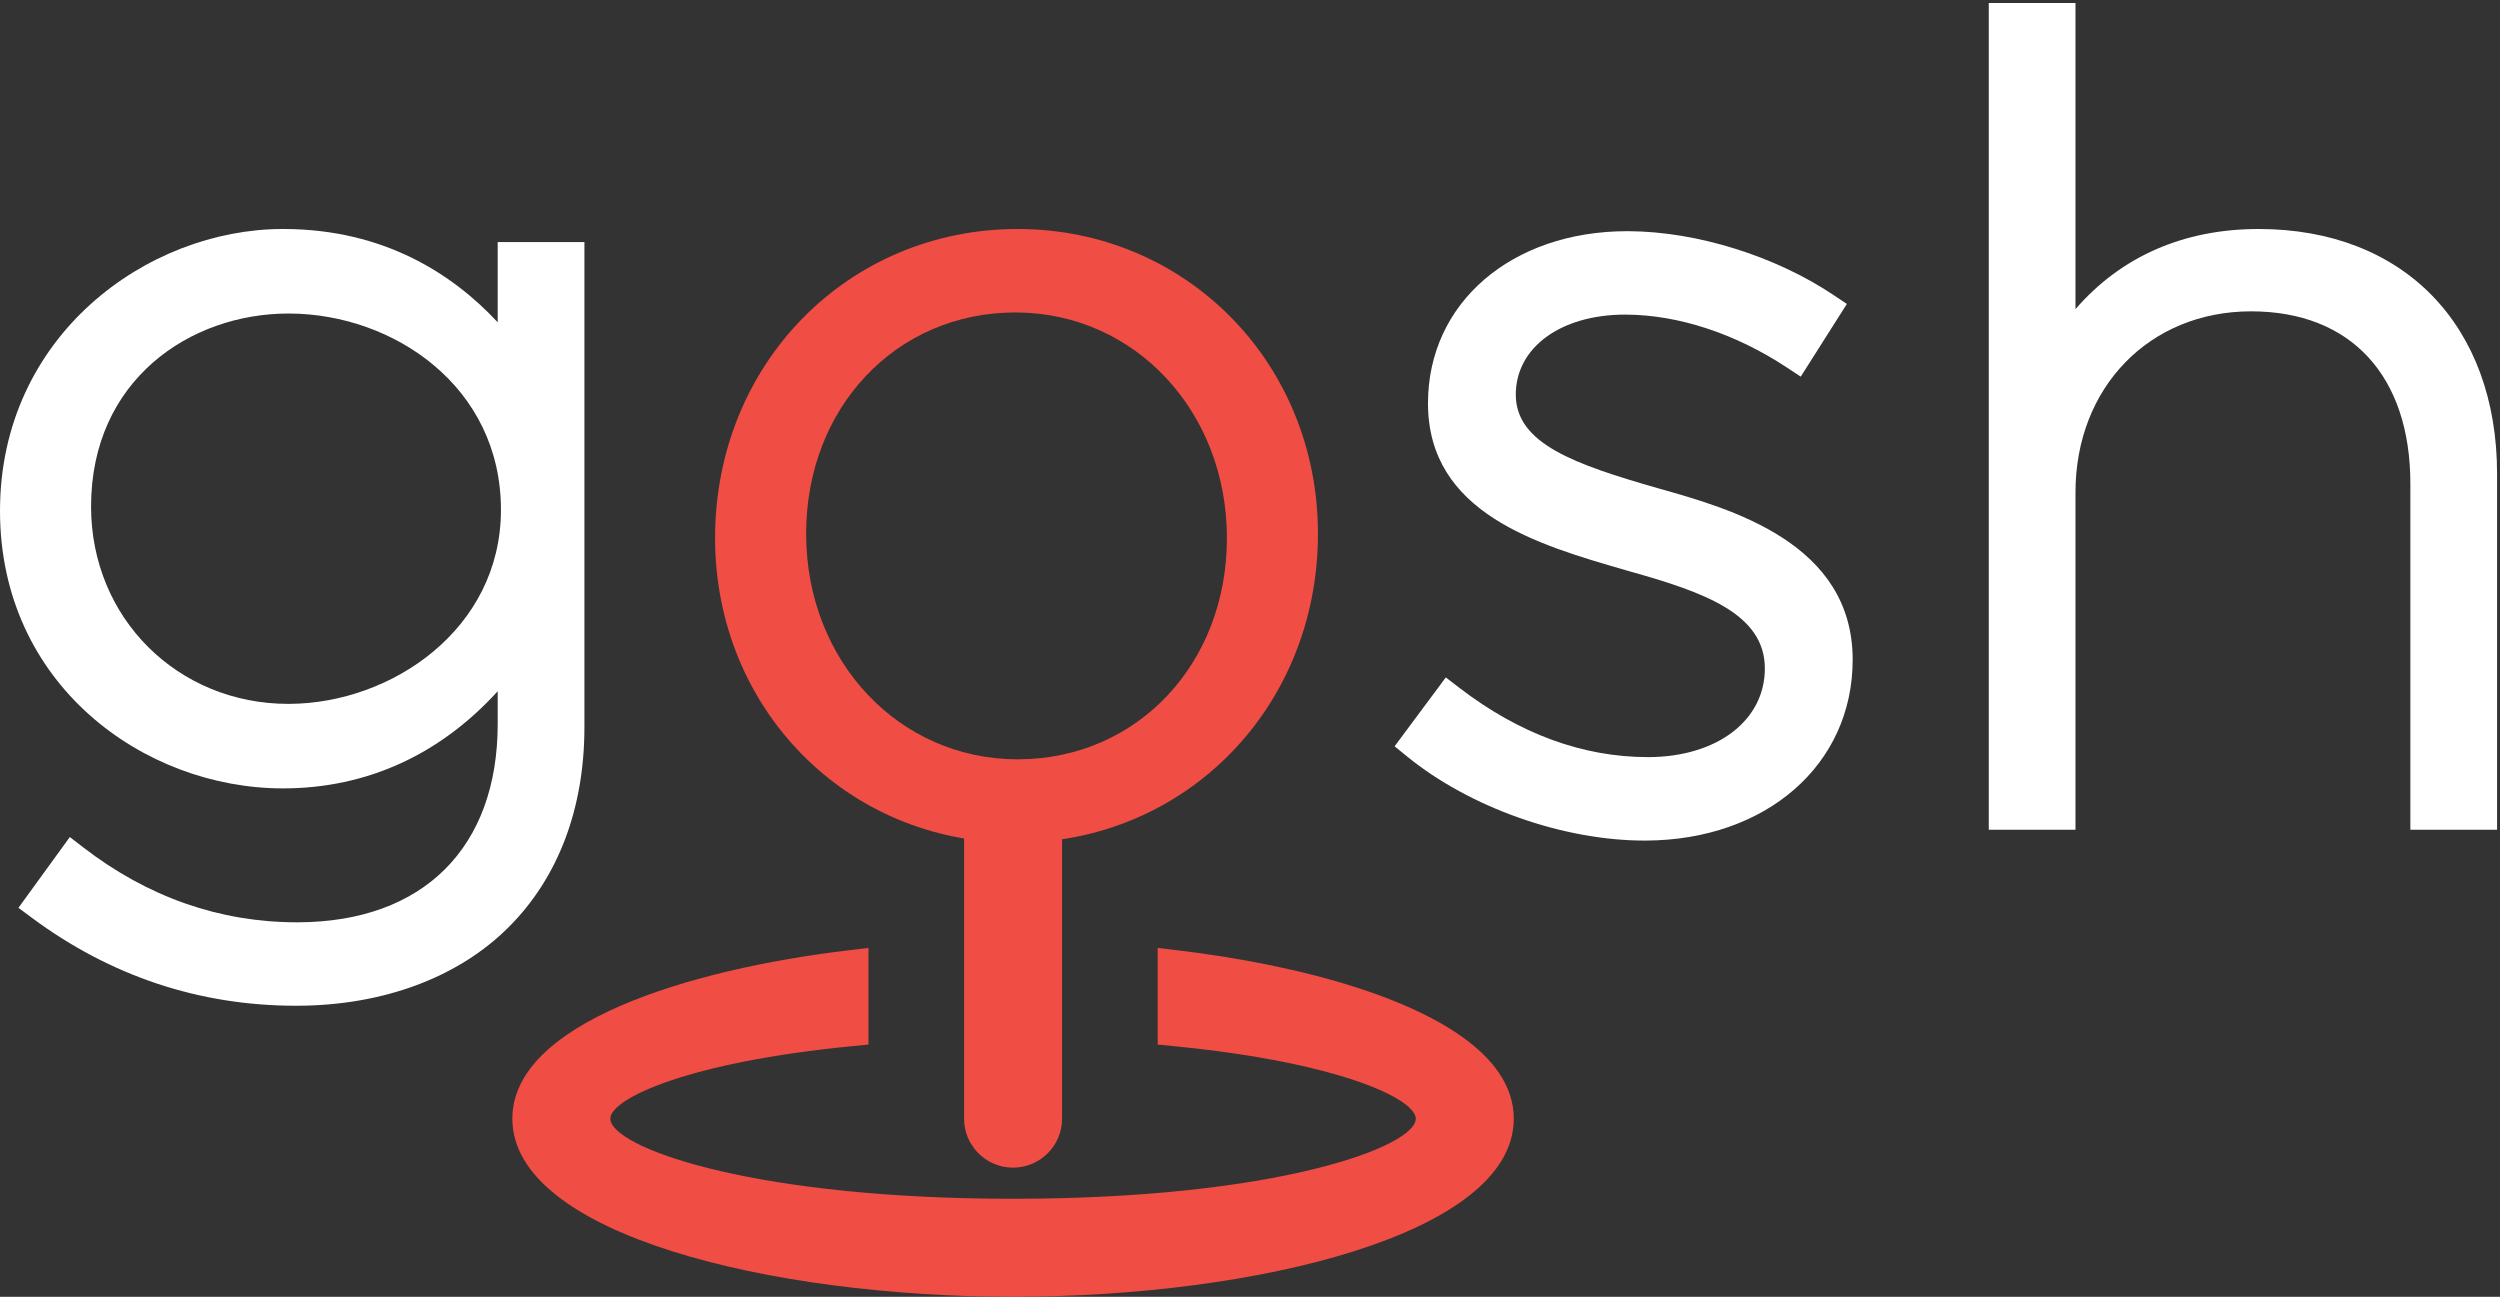 <?xml version="1.0" standalone="no"?><!DOCTYPE svg PUBLIC "-//W3C//DTD SVG 1.1//EN" "http://www.w3.org/Graphics/SVG/1.1/DTD/svg11.dtd"><svg width="100%" height="100%" viewBox="0 0 374 194" version="1.1" xmlns="http://www.w3.org/2000/svg" xmlns:xlink="http://www.w3.org/1999/xlink" xml:space="preserve" style="fill-rule:evenodd;clip-rule:evenodd;stroke-linejoin:round;stroke-miterlimit:1.414;"><rect x="0" y="0" width="374" height="194" fill="#333333" stroke="none"/><g><path d="M173.188,156.266l0,-14.456l2.797,0.333c18.541,2.192 38.047,7.418 46.348,16.022c0.103,0.107 0.205,0.214 0.304,0.322c0.082,0.089 0.163,0.179 0.243,0.268l0.01,0.012l0.06,0.067l0.059,0.068l0.059,0.068l0.02,0.023c0.086,0.1 0.171,0.202 0.255,0.303c0.035,0.044 0.071,0.087 0.106,0.13l0.018,0.023l0.017,0.022c0.058,0.071 0.114,0.143 0.17,0.215l0.031,0.04l0.053,0.069l0.017,0.023c0.156,0.205 0.306,0.412 0.449,0.621l0.04,0.059l0.004,0.006c1.428,2.102 2.214,4.383 2.214,6.846c0,17.313 -38.595,26.65 -74.909,26.65c-36.269,0 -74.815,-9.316 -74.904,-26.59l0,-0.06c0,-14.182 26.078,-22.322 50.479,-25.207l2.797,-0.333l0,14.456l-2.263,0.223c-24.799,2.393 -36.354,7.893 -36.354,10.861c0,0.114 0.015,0.232 0.046,0.351c0.008,0.029 0.016,0.059 0.026,0.088c0.01,0.031 0.02,0.062 0.032,0.094c1.625,4.28 22.21,11.454 60.141,11.454c39.554,0 60.247,-7.801 60.247,-11.987c0,-0.493 -0.319,-1.056 -0.964,-1.663c-0.061,-0.057 -0.125,-0.115 -0.192,-0.173c-0.057,-0.05 -0.117,-0.1 -0.179,-0.151l-0.054,-0.044c-0.205,-0.164 -0.433,-0.332 -0.684,-0.502l-0.051,-0.034l-0.056,-0.037c-4.403,-2.913 -15.554,-6.461 -34.168,-8.257l-2.264,-0.223ZM149.231,123.432l9.656,0l0,43.918c0,4.042 -3.291,7.332 -7.334,7.332c-2.103,0 -4.002,-0.891 -5.339,-2.315c-1.233,-1.313 -1.989,-3.078 -1.989,-5.017l0,-43.918l5.006,0Z" style="fill:#f04d44;"/><path d="M87.429,108.782c0,12.159 -3.909,22.493 -11.303,29.891c-7.562,7.571 -18.814,11.754 -31.691,11.787l-0.152,0c-14.457,0 -27.759,-4.429 -39.533,-13.171l-1.991,-1.478l7.686,-10.589l2.041,1.571c9.633,7.421 20.386,11.186 31.957,11.186l0.22,-0.001c18.66,-0.086 29.793,-11.171 29.793,-29.686l0,-4.882c-8.65,9.502 -19.581,14.495 -31.977,14.534l-0.146,0c-20.81,0 -42.333,-15.527 -42.333,-41.515c0,-26.172 21.972,-42.171 42.333,-42.171l0.176,0c14.966,0.052 25.23,6.744 31.947,13.958l0,-12.004l12.973,0l0,72.57ZM43.146,46.903c-14.671,0 -29.523,9.92 -29.523,28.874c0,16.703 12.967,29.524 29.523,29.524l0.179,-0.001c15.243,-0.086 31.617,-11.171 31.617,-29.033c0,-18.432 -16.04,-29.279 -31.613,-29.364l-0.183,0Z" style="fill:#fff;"/><path d="M152.383,34.258c25.123,0.078 44.783,20.075 44.783,45.585c0,26.017 -19.8,46.156 -45.106,46.235l-0.149,0c-25.198,0 -44.935,-20.023 -44.935,-45.587c0,-26.066 19.881,-46.233 45.259,-46.233l0.148,0ZM151.911,46.744c-17.85,0 -31.312,14.226 -31.312,33.099c0,19.064 13.897,33.751 31.636,33.751l0.209,-0.001c17.745,-0.11 31.101,-14.307 31.101,-33.102c0,-18.991 -13.789,-33.632 -31.426,-33.746l-0.208,-0.001Z" style="fill:#f04d44;"/><path d="M243.681,34.586c10.147,0.056 21.84,3.694 30.576,9.523l2.035,1.36l-6.904,10.877l-2.125,-1.4c-7.651,-5.042 -16.155,-7.836 -23.964,-7.879l-0.184,-0.001c-9.628,0 -16.353,4.923 -16.353,11.967c0,7.353 8.817,10.43 21.274,14.012c10.882,3.057 29.123,8.169 29.123,25.658c0,15.747 -12.984,26.96 -30.904,27.047l-0.211,0.001c-12.207,0 -26.165,-4.942 -35.557,-12.592l-1.855,-1.514l7.66,-10.304l2.018,1.55c8.961,6.884 18.455,10.373 28.222,10.373l0.121,0c10.234,-0.043 17.369,-5.486 17.369,-13.261c0,-8.193 -9.112,-11.402 -20.122,-14.502l-0.707,-0.203c-13.169,-3.805 -29.565,-8.536 -29.565,-24.965c0,-15.056 12.541,-25.748 29.814,-25.748l0.239,0.001Z" style="fill:#fff;"/><path d="M310.492,124.124l-12.971,0l0,-123.679l12.971,0l0,45.801c6.827,-7.878 16.165,-11.988 27.407,-11.988c21.664,0 35.664,14.381 35.664,36.646l0,53.22l-12.972,0l0,-51.758c0,-16.149 -8.908,-25.79 -23.828,-25.79c-15.222,0 -26.271,11.392 -26.271,27.091l0,50.457Z" style="fill:#fff;"/></g></svg>